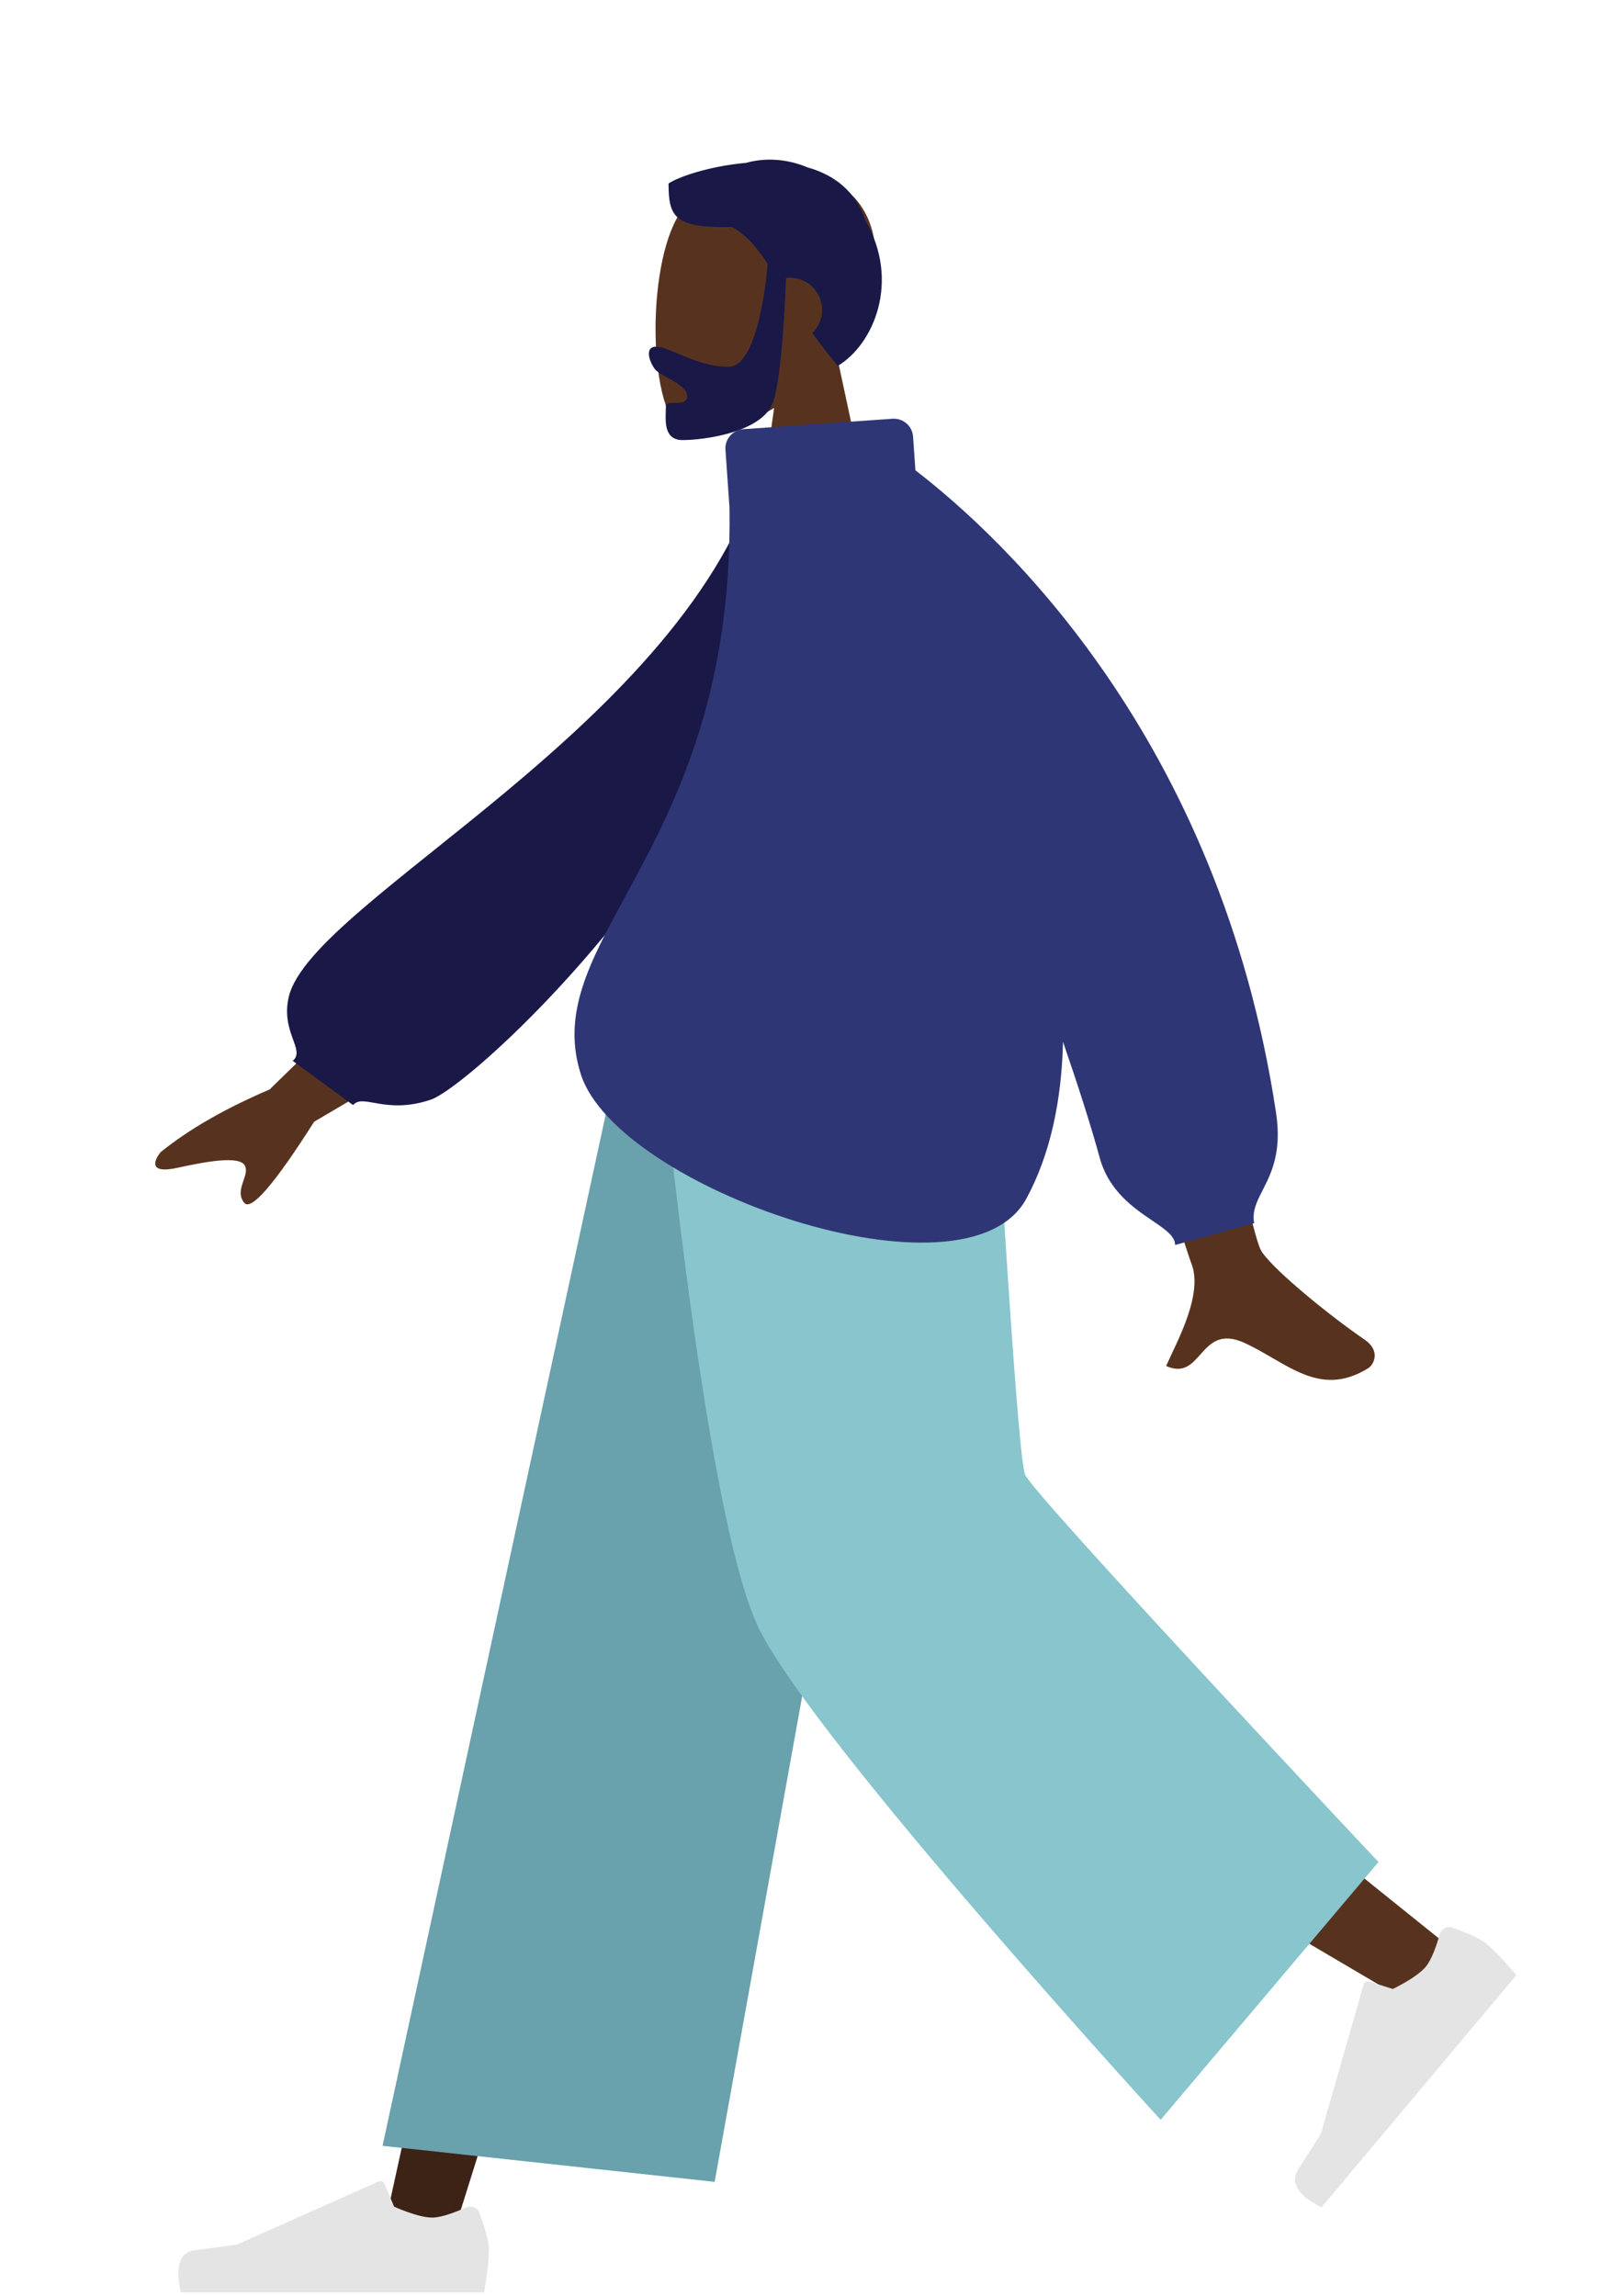 <svg width="335" height="477" viewBox="0 0 335 477" fill="none" xmlns="http://www.w3.org/2000/svg">
<path fill-rule="evenodd" clip-rule="evenodd" d="M160.872 84.765C153.641 89.122 146.536 91.227 143.201 90.367C134.838 88.213 134.069 57.631 140.54 45.575C147.011 33.518 180.276 28.263 181.953 52.151C182.535 60.441 179.053 67.84 173.907 73.877L183.133 116.862H156.333L160.872 84.765Z" fill="#57331F"/>
<path fill-rule="evenodd" clip-rule="evenodd" d="M159.532 54.788C157.214 51.338 154.988 48.707 152.093 47.178C140.311 47.364 138.932 45.253 138.932 38.137C140.835 36.776 147.55 34.484 155.069 33.839C158.905 32.742 163.449 32.948 167.827 34.779C173.231 36.311 177.806 39.612 179.827 45.791C187.14 58.405 181.59 71.536 174.11 76.021C172.119 73.664 170.382 71.379 168.832 69.191C170.077 67.975 170.85 66.278 170.85 64.4C170.85 60.702 167.85 57.703 164.15 57.703C163.878 57.703 163.61 57.719 163.346 57.751C163.18 62.375 162.494 78.021 160.694 83.456C158.572 89.863 146.19 91.436 141.871 91.436C138.141 91.436 138.268 87.905 138.359 85.375C138.372 85.01 138.385 84.667 138.385 84.357C138.385 83.711 139.226 83.713 140.176 83.714C141.41 83.717 142.828 83.72 142.828 82.304C142.828 80.762 140.695 79.578 138.787 78.519C137.596 77.859 136.493 77.246 136.049 76.626C134.649 74.667 134.178 72.025 136.29 72.025C137.444 72.025 139.028 72.69 140.933 73.491C143.81 74.699 147.419 76.215 151.391 76.215C157.953 76.215 159.513 55.051 159.532 54.788Z" fill="#191847"/>
<path fill-rule="evenodd" clip-rule="evenodd" d="M185.367 209.507L130.559 348.17L93.799 465.398H79.283L135.481 209.507L185.367 209.507Z" fill="#3D2216"/>
<path fill-rule="evenodd" clip-rule="evenodd" d="M196.403 209.507C196.987 258.234 205.498 323.838 206.858 326.875C208.218 329.912 300.745 404.127 300.745 404.127L290.748 414.821C290.748 414.821 181.574 351.192 176.522 342.705C171.47 334.218 155.022 256.124 141.817 209.507H196.403Z" fill="#57331F"/>
<path fill-rule="evenodd" clip-rule="evenodd" d="M299.207 401.882C299.529 400.756 300.713 400.088 301.815 400.485C304.054 401.294 307.517 402.67 309.022 403.932C311.335 405.873 315.128 410.367 315.128 410.367C312.875 413.05 274.644 458.594 274.644 458.594C274.644 458.594 266.848 455.259 269.752 450.793C272.657 446.327 274.506 443.313 274.506 443.313L283.358 412.397C283.513 411.855 284.085 411.549 284.622 411.719L289.443 413.247C289.443 413.247 294.34 410.966 296.308 408.621C297.553 407.138 298.603 403.993 299.207 401.882Z" fill="#E4E4E4"/>
<path fill-rule="evenodd" clip-rule="evenodd" d="M96.88 458.636C97.949 458.159 99.222 458.636 99.625 459.735C100.445 461.969 101.617 465.506 101.617 467.469C101.617 470.488 100.61 476.281 100.61 476.281C97.106 476.281 37.628 476.281 37.628 476.281C37.628 476.281 35.173 468.168 40.463 467.521C45.752 466.874 49.251 466.353 49.251 466.353L78.634 453.259C79.148 453.03 79.751 453.27 79.965 453.791L81.893 458.465C81.893 458.465 86.789 460.748 89.851 460.748C91.788 460.748 94.874 459.53 96.88 458.636Z" fill="#E4E4E4"/>
<path fill-rule="evenodd" clip-rule="evenodd" d="M148.517 453.324L79.502 445.837L130.65 209.507H192.464L148.517 453.324Z" fill="#69A1AC"/>
<path fill-rule="evenodd" clip-rule="evenodd" d="M286.47 386.873L241.2 440.435C241.2 440.435 169.678 362.352 157.804 338.536C145.931 314.721 136.458 209.507 136.458 209.507H206.049C206.049 209.507 211.224 302.07 213.026 306.377C214.828 310.684 286.47 386.873 286.47 386.873Z" fill="#89C5CC"/>
<path fill-rule="evenodd" clip-rule="evenodd" d="M261.972 259.635C258.7 252.999 242.351 167.594 242.351 167.594L217.898 167.685C217.898 167.685 245.834 258.155 247.556 262.422C249.794 267.965 245.993 276.02 243.415 281.481C243.017 282.326 242.647 283.108 242.334 283.81C245.91 285.41 247.628 283.476 249.439 281.438C251.485 279.136 253.65 276.699 258.745 279.069C260.714 279.985 262.577 281.067 264.397 282.125C270.684 285.777 276.459 289.133 284.316 284.287C285.561 283.519 286.926 280.626 283.628 278.366C275.412 272.735 263.572 262.879 261.972 259.635ZM56.033 226.357L87.666 195.511L98.172 213.683L65.279 233.068C57.031 246.055 52.187 251.667 50.746 249.903C49.532 248.415 50.088 246.785 50.601 245.283C51.001 244.113 51.373 243.021 50.861 242.136C49.692 240.114 43.088 241.272 36.868 242.639C30.648 244.005 32.087 240.951 33.409 239.357C39.288 234.615 46.829 230.282 56.033 226.357Z" fill="#57331F"/>
<path fill-rule="evenodd" clip-rule="evenodd" d="M167.841 98.257L158.185 96.602C142.974 150.349 64.82 186.986 60.022 207.078C58.262 214.446 63.568 218.171 60.827 220.415L73.378 229.599C75.503 227.12 80.039 231.655 89.511 228.483C98.982 225.311 167.841 161.899 167.841 98.257Z" fill="#191847"/>
<path fill-rule="evenodd" clip-rule="evenodd" d="M185.48 87.004C187.684 86.85 189.595 88.511 189.749 90.715L190.239 97.717C208.411 111.696 253.45 153.466 265.187 231.225C266.42 239.394 264.19 243.769 262.409 247.264C261.19 249.656 260.181 251.635 260.634 254.137L244.208 258.669C244.208 256.822 242.138 255.417 239.467 253.605C235.584 250.97 230.43 247.472 228.525 240.502C226.718 233.894 224.074 225.641 220.914 216.461C220.615 228.619 218.309 239.802 213.283 249.063C200.746 272.17 128.295 246.83 120.726 223.257C116.687 210.678 122.418 200.118 129.998 186.151C139.62 168.422 152.221 145.205 151.598 105.403L150.761 93.44C150.607 91.236 152.268 89.325 154.472 89.171L185.48 87.004Z" fill="#2F3676"/>
</svg>

